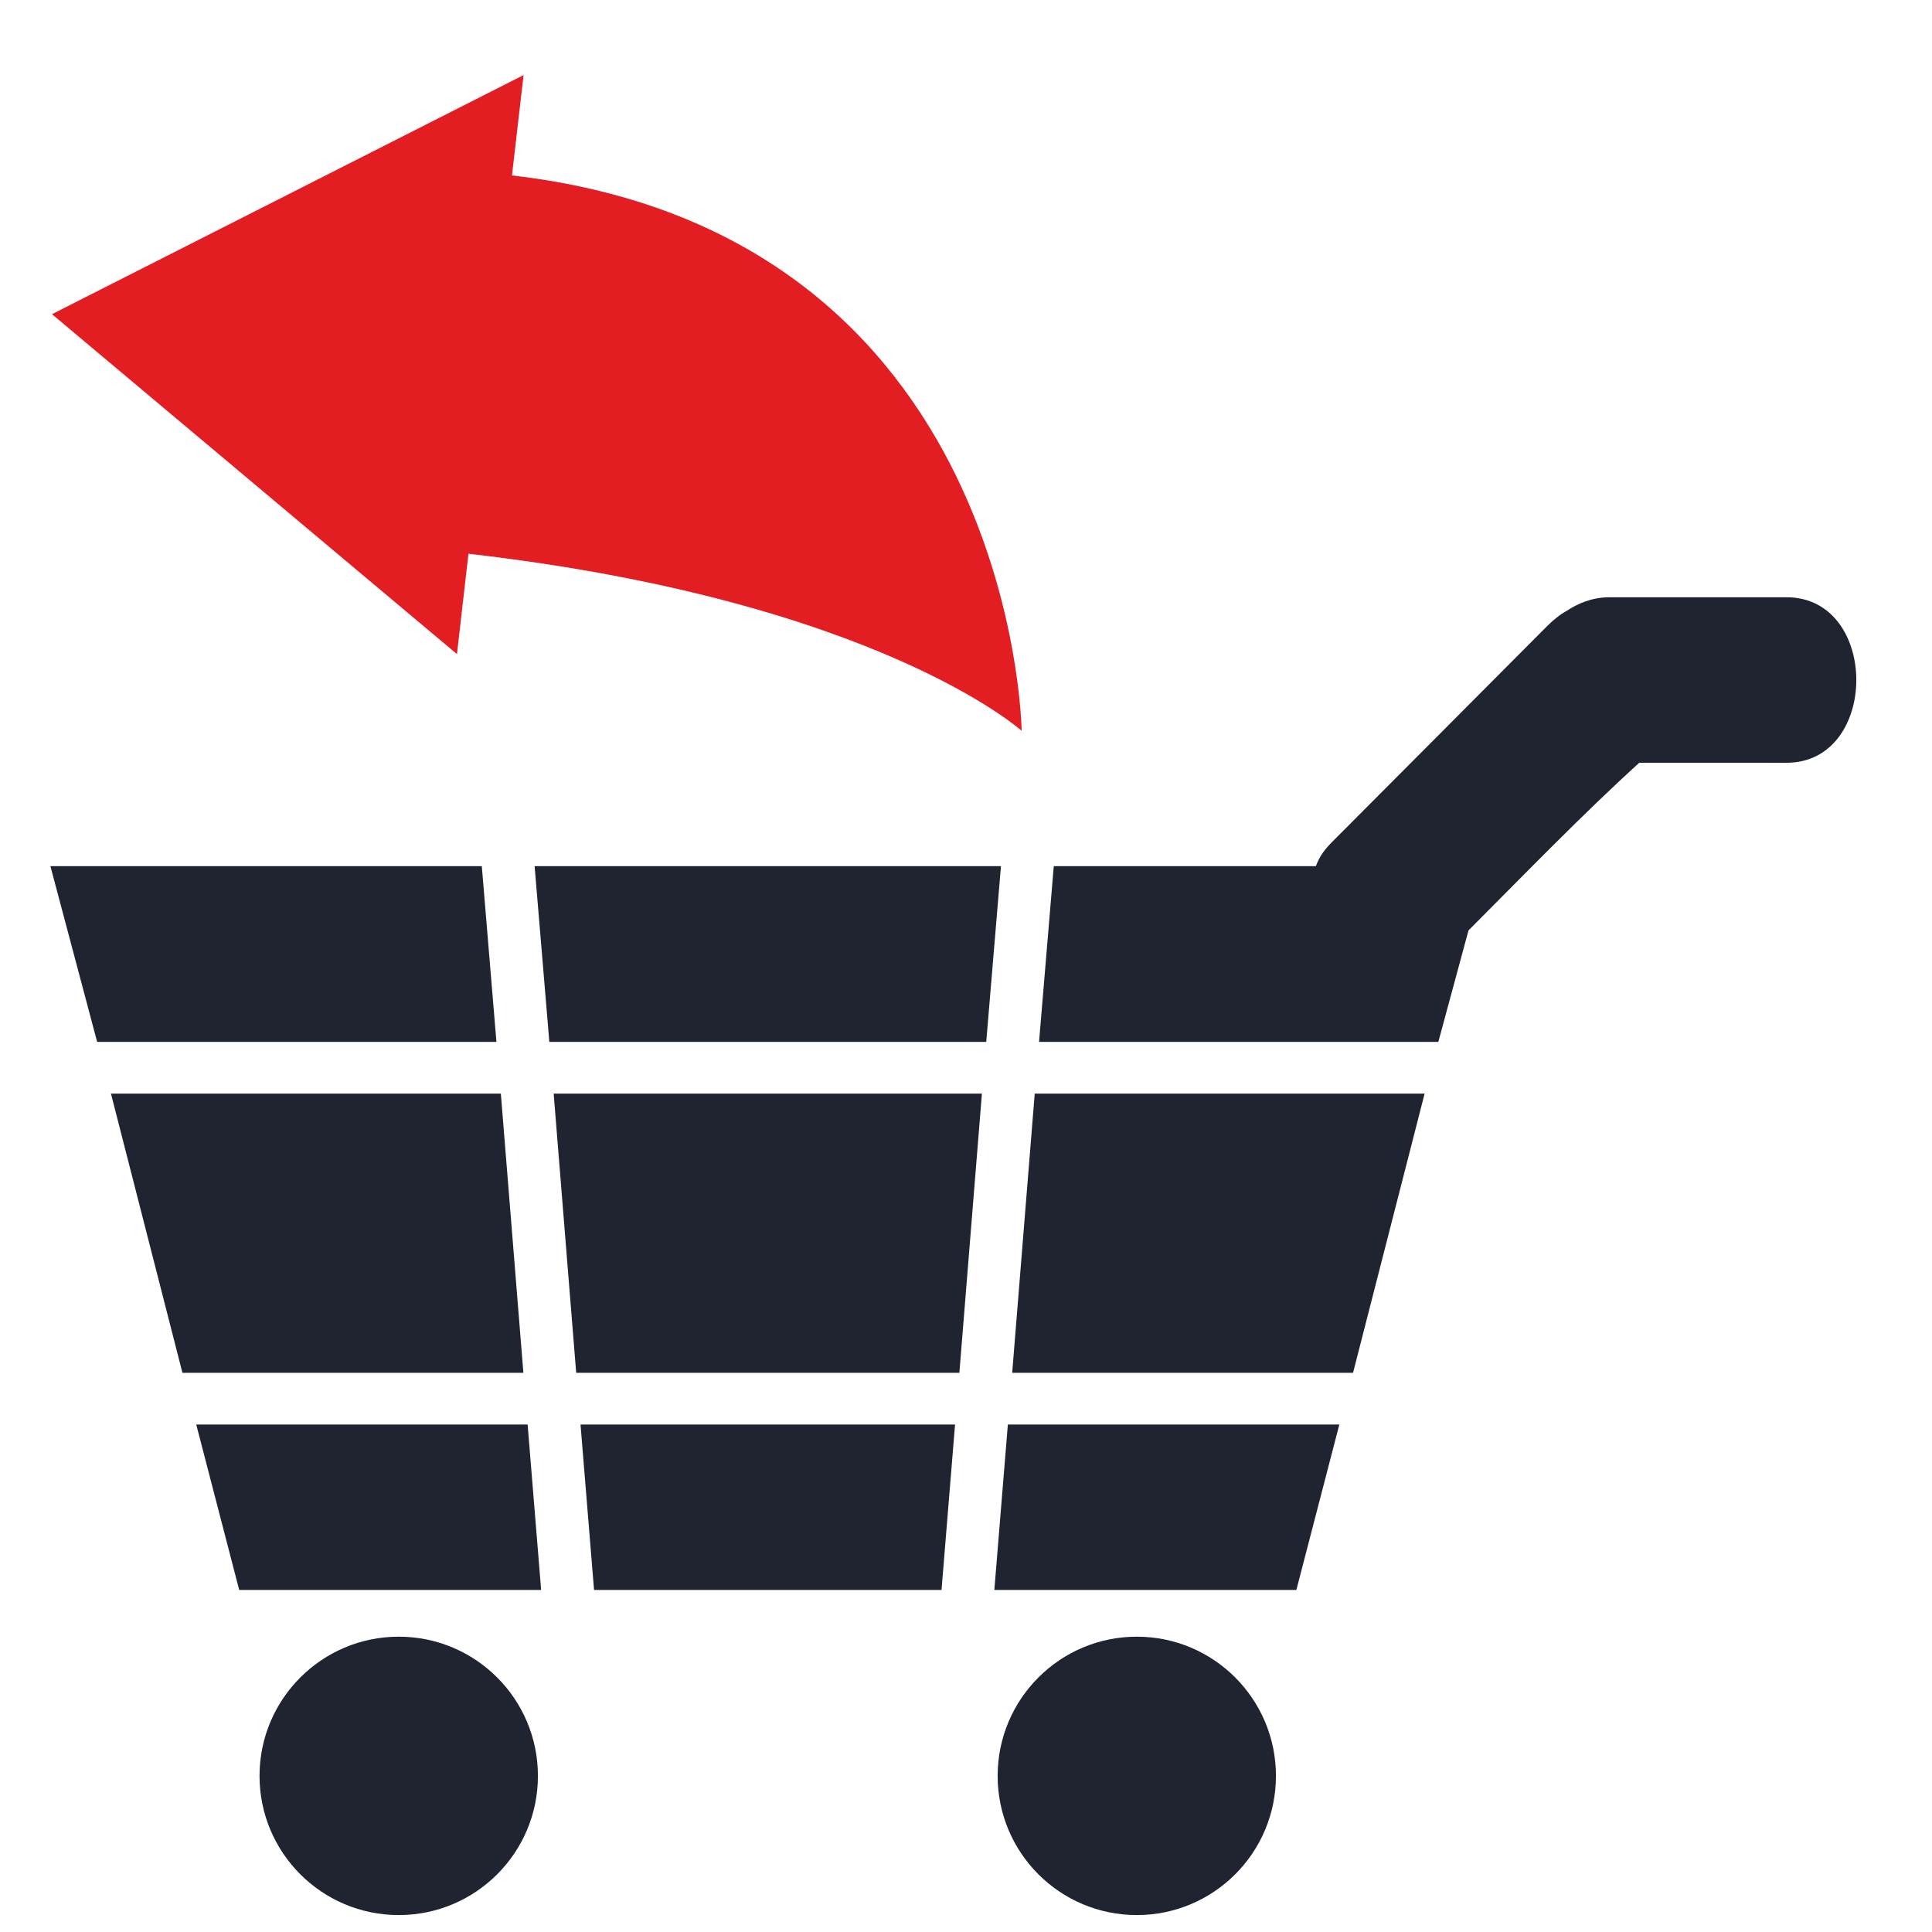 <svg width="21" height="21" viewBox="0 0 21 21" fill="none" xmlns="http://www.w3.org/2000/svg">
<path d="M10.88 9.415H5.811L5.971 11.325H10.72L10.88 9.415Z" fill="#202430"/>
<path d="M5.689 14.922L5.444 11.887H1.206L1.983 14.922H5.689Z" fill="#202430"/>
<path d="M5.735 15.484H2.133L2.6 17.282H5.882L5.735 15.484Z" fill="#202430"/>
<path d="M15.962 10.113C16.581 9.493 17.199 8.853 17.818 8.291H19.419C20.43 8.291 20.43 6.492 19.419 6.492H17.495C17.306 6.492 17.151 6.559 17.027 6.641C16.954 6.681 16.882 6.74 16.814 6.808C16.039 7.585 15.264 8.366 14.489 9.142C14.404 9.227 14.344 9.302 14.303 9.415H11.454L11.294 11.325H15.634L15.962 10.113Z" fill="#202430"/>
<path d="M1.056 11.325H5.396L5.237 9.415H0.548L1.056 11.325Z" fill="#202430"/>
<path d="M10.234 17.282L10.381 15.484H6.31L6.457 17.282H10.234Z" fill="#202430"/>
<path d="M15.485 11.887H11.247L11.002 14.922H14.707L15.485 11.887Z" fill="#202430"/>
<path d="M14.558 15.484H10.955L10.808 17.282H14.091L14.558 15.484Z" fill="#202430"/>
<path d="M10.673 11.887H6.018L6.263 14.922H10.428L10.673 11.887Z" fill="#202430"/>
<path d="M4.334 20.816C5.17 20.816 5.847 20.139 5.847 19.303C5.847 18.468 5.17 17.79 4.334 17.79C3.499 17.79 2.821 18.468 2.821 19.303C2.821 20.139 3.499 20.816 4.334 20.816Z" fill="#202430"/>
<path d="M12.357 20.816C13.192 20.816 13.869 20.139 13.869 19.303C13.869 18.468 13.192 17.79 12.357 17.79C11.521 17.79 10.844 18.468 10.844 19.303C10.844 20.139 11.521 20.816 12.357 20.816Z" fill="#202430"/>
<path d="M4.967 7.11L5.092 6.019C9.538 6.53 11.105 7.944 11.105 7.944C11.105 7.944 11.037 2.537 5.565 1.907L5.691 0.816L0.565 3.415L4.967 7.11Z" fill="#E21E22"/>
</svg>
